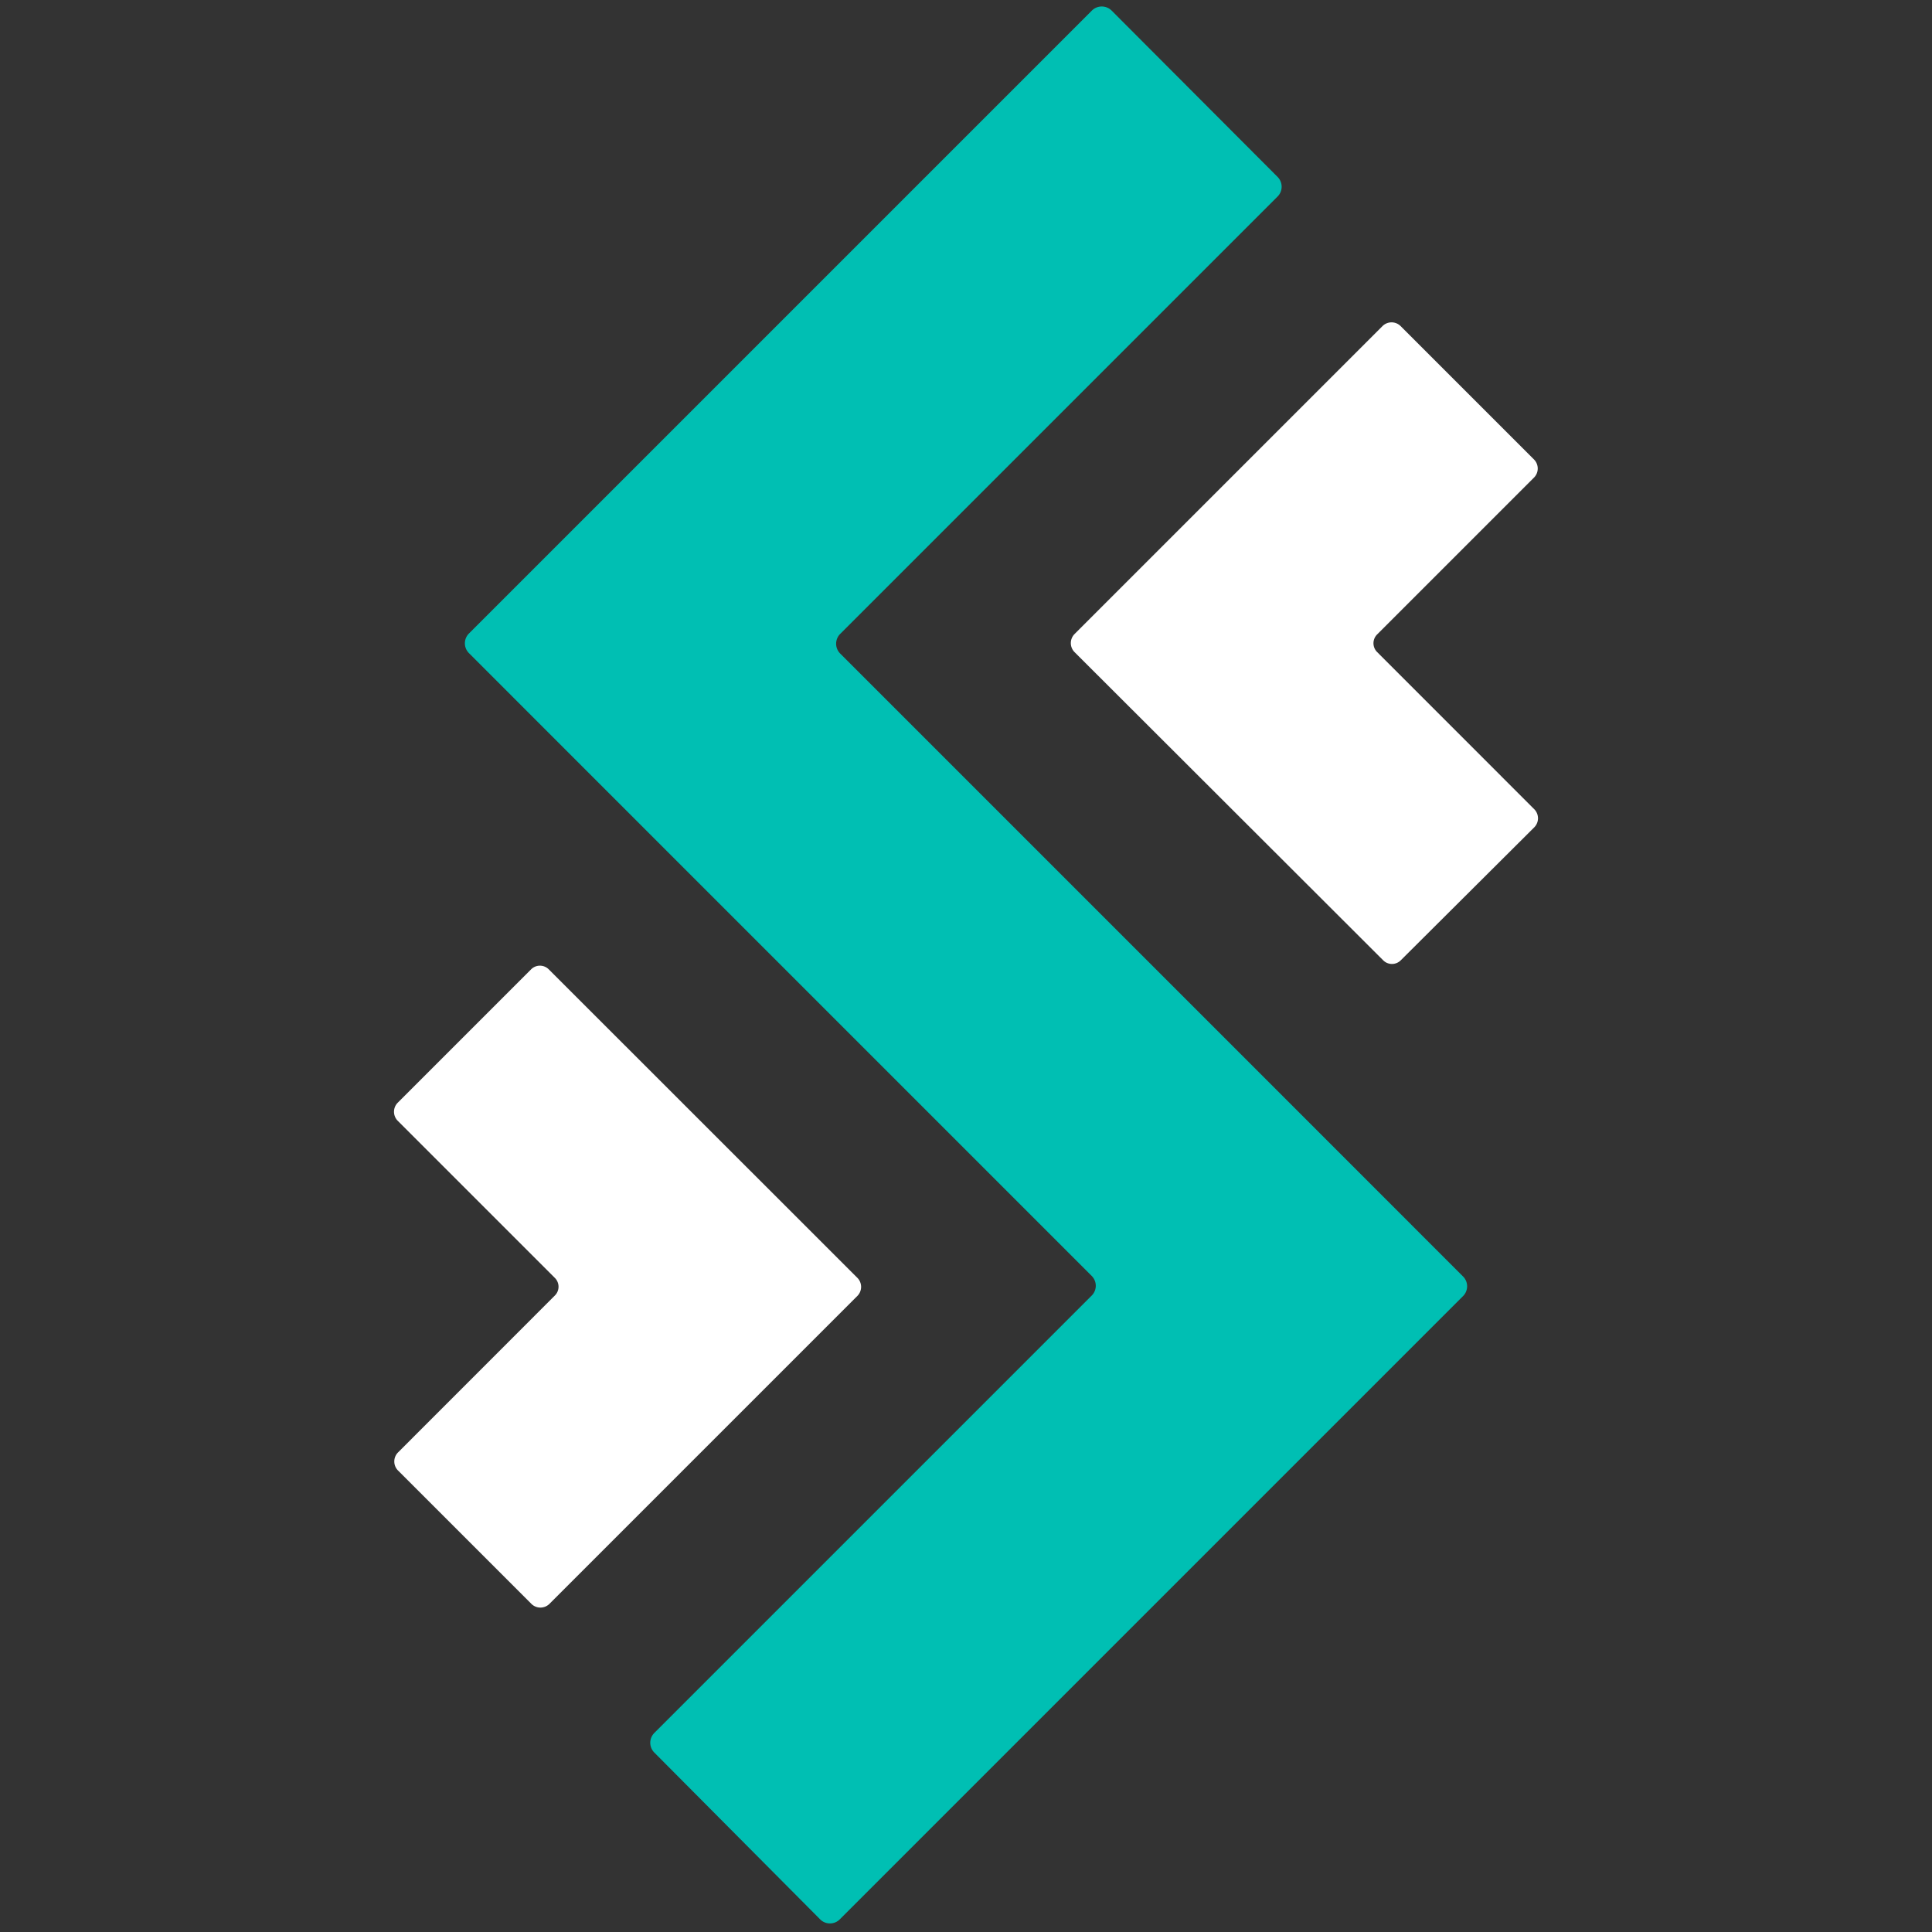 <?xml version="1.0" encoding="UTF-8" standalone="no"?>
<svg
   xmlns:dc="http://purl.org/dc/elements/1.1/"
   xmlns:cc="http://creativecommons.org/ns#"
   xmlns:rdf="http://www.w3.org/1999/02/22-rdf-syntax-ns#"
   xmlns:svg="http://www.w3.org/2000/svg"
   xmlns="http://www.w3.org/2000/svg"
   id="Layer_1"
   data-name="Layer 1"
   viewBox="0 0 415 415"
   version="1.1"
   width="415"
   height="415">
  <rect x="0" y="0" width="415" height="415" fill="#333333" stroke="none"/>
  <defs
     id="defs4">
    <style
       id="style2">.cls-1{fill:#fff;}.cls-2{fill:#00bfb3;}</style>
  </defs>
  <title
     id="title6">snake-icon</title>
  <g
     id="g865"
     transform="matrix(1.38,0,0,1.38,-44.592,-78.765)">
    <path
       style="fill:#ffffff"
       id="path8"
       d="m 94.19,228.75 a 2,2 0 0 0 0,2.75 l 24.49,24.49 a 1.93,1.93 0 0 1 0,2.74 l -24.45,24.46 a 2,2 0 0 0 0,2.74 l 20.83,20.83 a 2,2 0 0 0 2.74,0 l 48,-48 a 2,2 0 0 0 0,-2.75 l -48.07,-48.05 a 1.94,1.94 0 0 0 -2.75,0 z"
       class="cls-1" />
    <path
       style="fill:#ffffff"
       id="path10"
       d="m 271.16,185.82 a 2,2 0 0 0 0,-2.75 l -24.49,-24.5 a 1.93,1.93 0 0 1 0,-2.74 l 24.45,-24.45 a 2,2 0 0 0 0,-2.75 L 250.29,107.8 a 2,2 0 0 0 -2.75,0 l -48,48 a 2,2 0 0 0 0,2.75 l 48.07,48 a 1.93,1.93 0 0 0 2.74,0 z"
       class="cls-1" />
    <path
       style="fill:#00bfb3"
       id="path12"
       d="m 260.08,255.8 -28.88,-28.89 v 0 l -68.11,-68.11 a 2.16,2.16 0 0 1 0,-3.05 L 231.2,87.64 a 2.16,2.16 0 0 0 0,-3 l -25.87,-25.93 a 2.18,2.18 0 0 0 -3.05,0 l -97,97 a 2.16,2.16 0 0 0 0,3 l 28.88,28.89 v 0 l 68.11,68.11 a 2.16,2.16 0 0 1 0,3 l -68.11,68.11 a 2.16,2.16 0 0 0 0,3.05 l 25.84,25.99 a 2.16,2.16 0 0 0 3,0 l 97,-97 a 2.16,2.16 0 0 0 0.08,-3.06 z"
       class="cls-2" />
  </g>
</svg>
